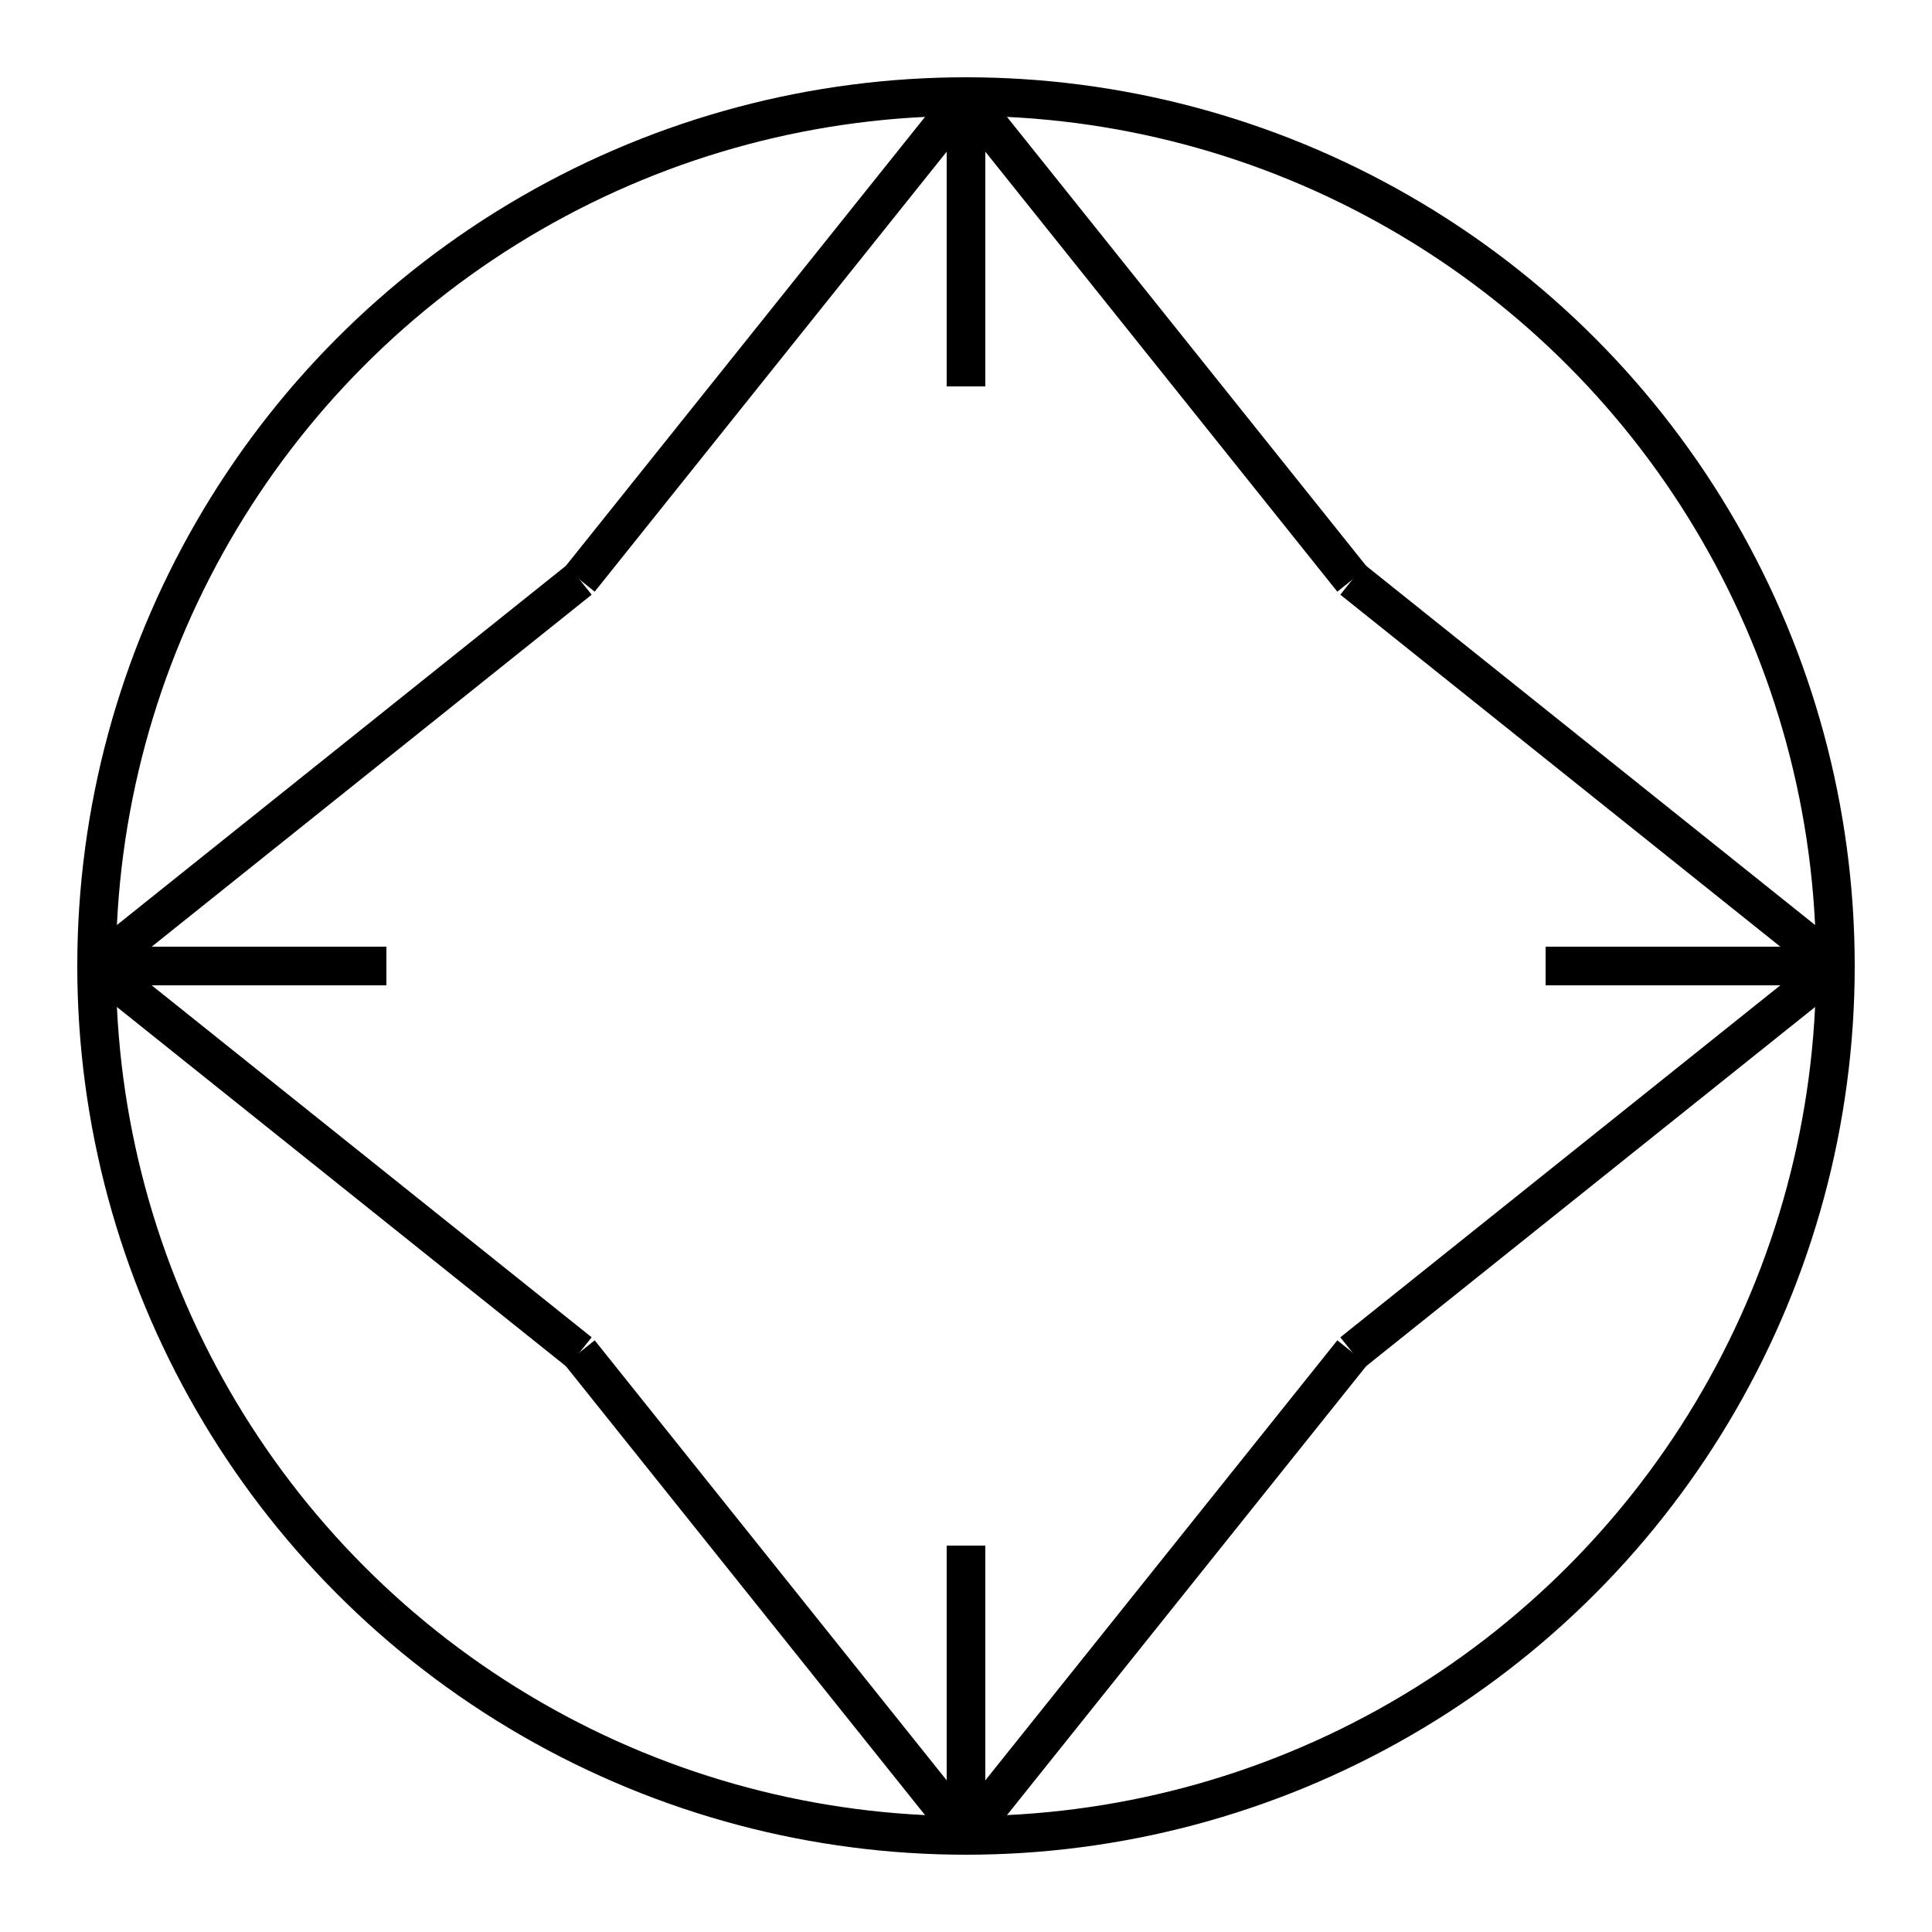 <svg xmlns="http://www.w3.org/2000/svg" viewBox="0 0 100 100" width="400" height="400">
  <circle cx="50" cy="50" r="45" stroke="black" stroke-width="2" fill="none" />
  <line x1="50" y1="5" x2="50" y2="20" stroke="black" stroke-width="2" />
  <line x1="50" y1="95" x2="50" y2="80" stroke="black" stroke-width="2" />
  <line x1="5" y1="50" x2="20" y2="50" stroke="black" stroke-width="2" />
  <line x1="95" y1="50" x2="80" y2="50" stroke="black" stroke-width="2" />
  <line x1="50" y1="5" x2="70" y2="30" stroke="black" stroke-width="2" />
  <line x1="50" y1="5" x2="30" y2="30" stroke="black" stroke-width="2" />
  <line x1="50" y1="95" x2="70" y2="70" stroke="black" stroke-width="2" />
  <line x1="50" y1="95" x2="30" y2="70" stroke="black" stroke-width="2" />
  <line x1="5" y1="50" x2="30" y2="70" stroke="black" stroke-width="2" />
  <line x1="5" y1="50" x2="30" y2="30" stroke="black" stroke-width="2" />
  <line x1="95" y1="50" x2="70" y2="70" stroke="black" stroke-width="2" />
  <line x1="95" y1="50" x2="70" y2="30" stroke="black" stroke-width="2" />
</svg>